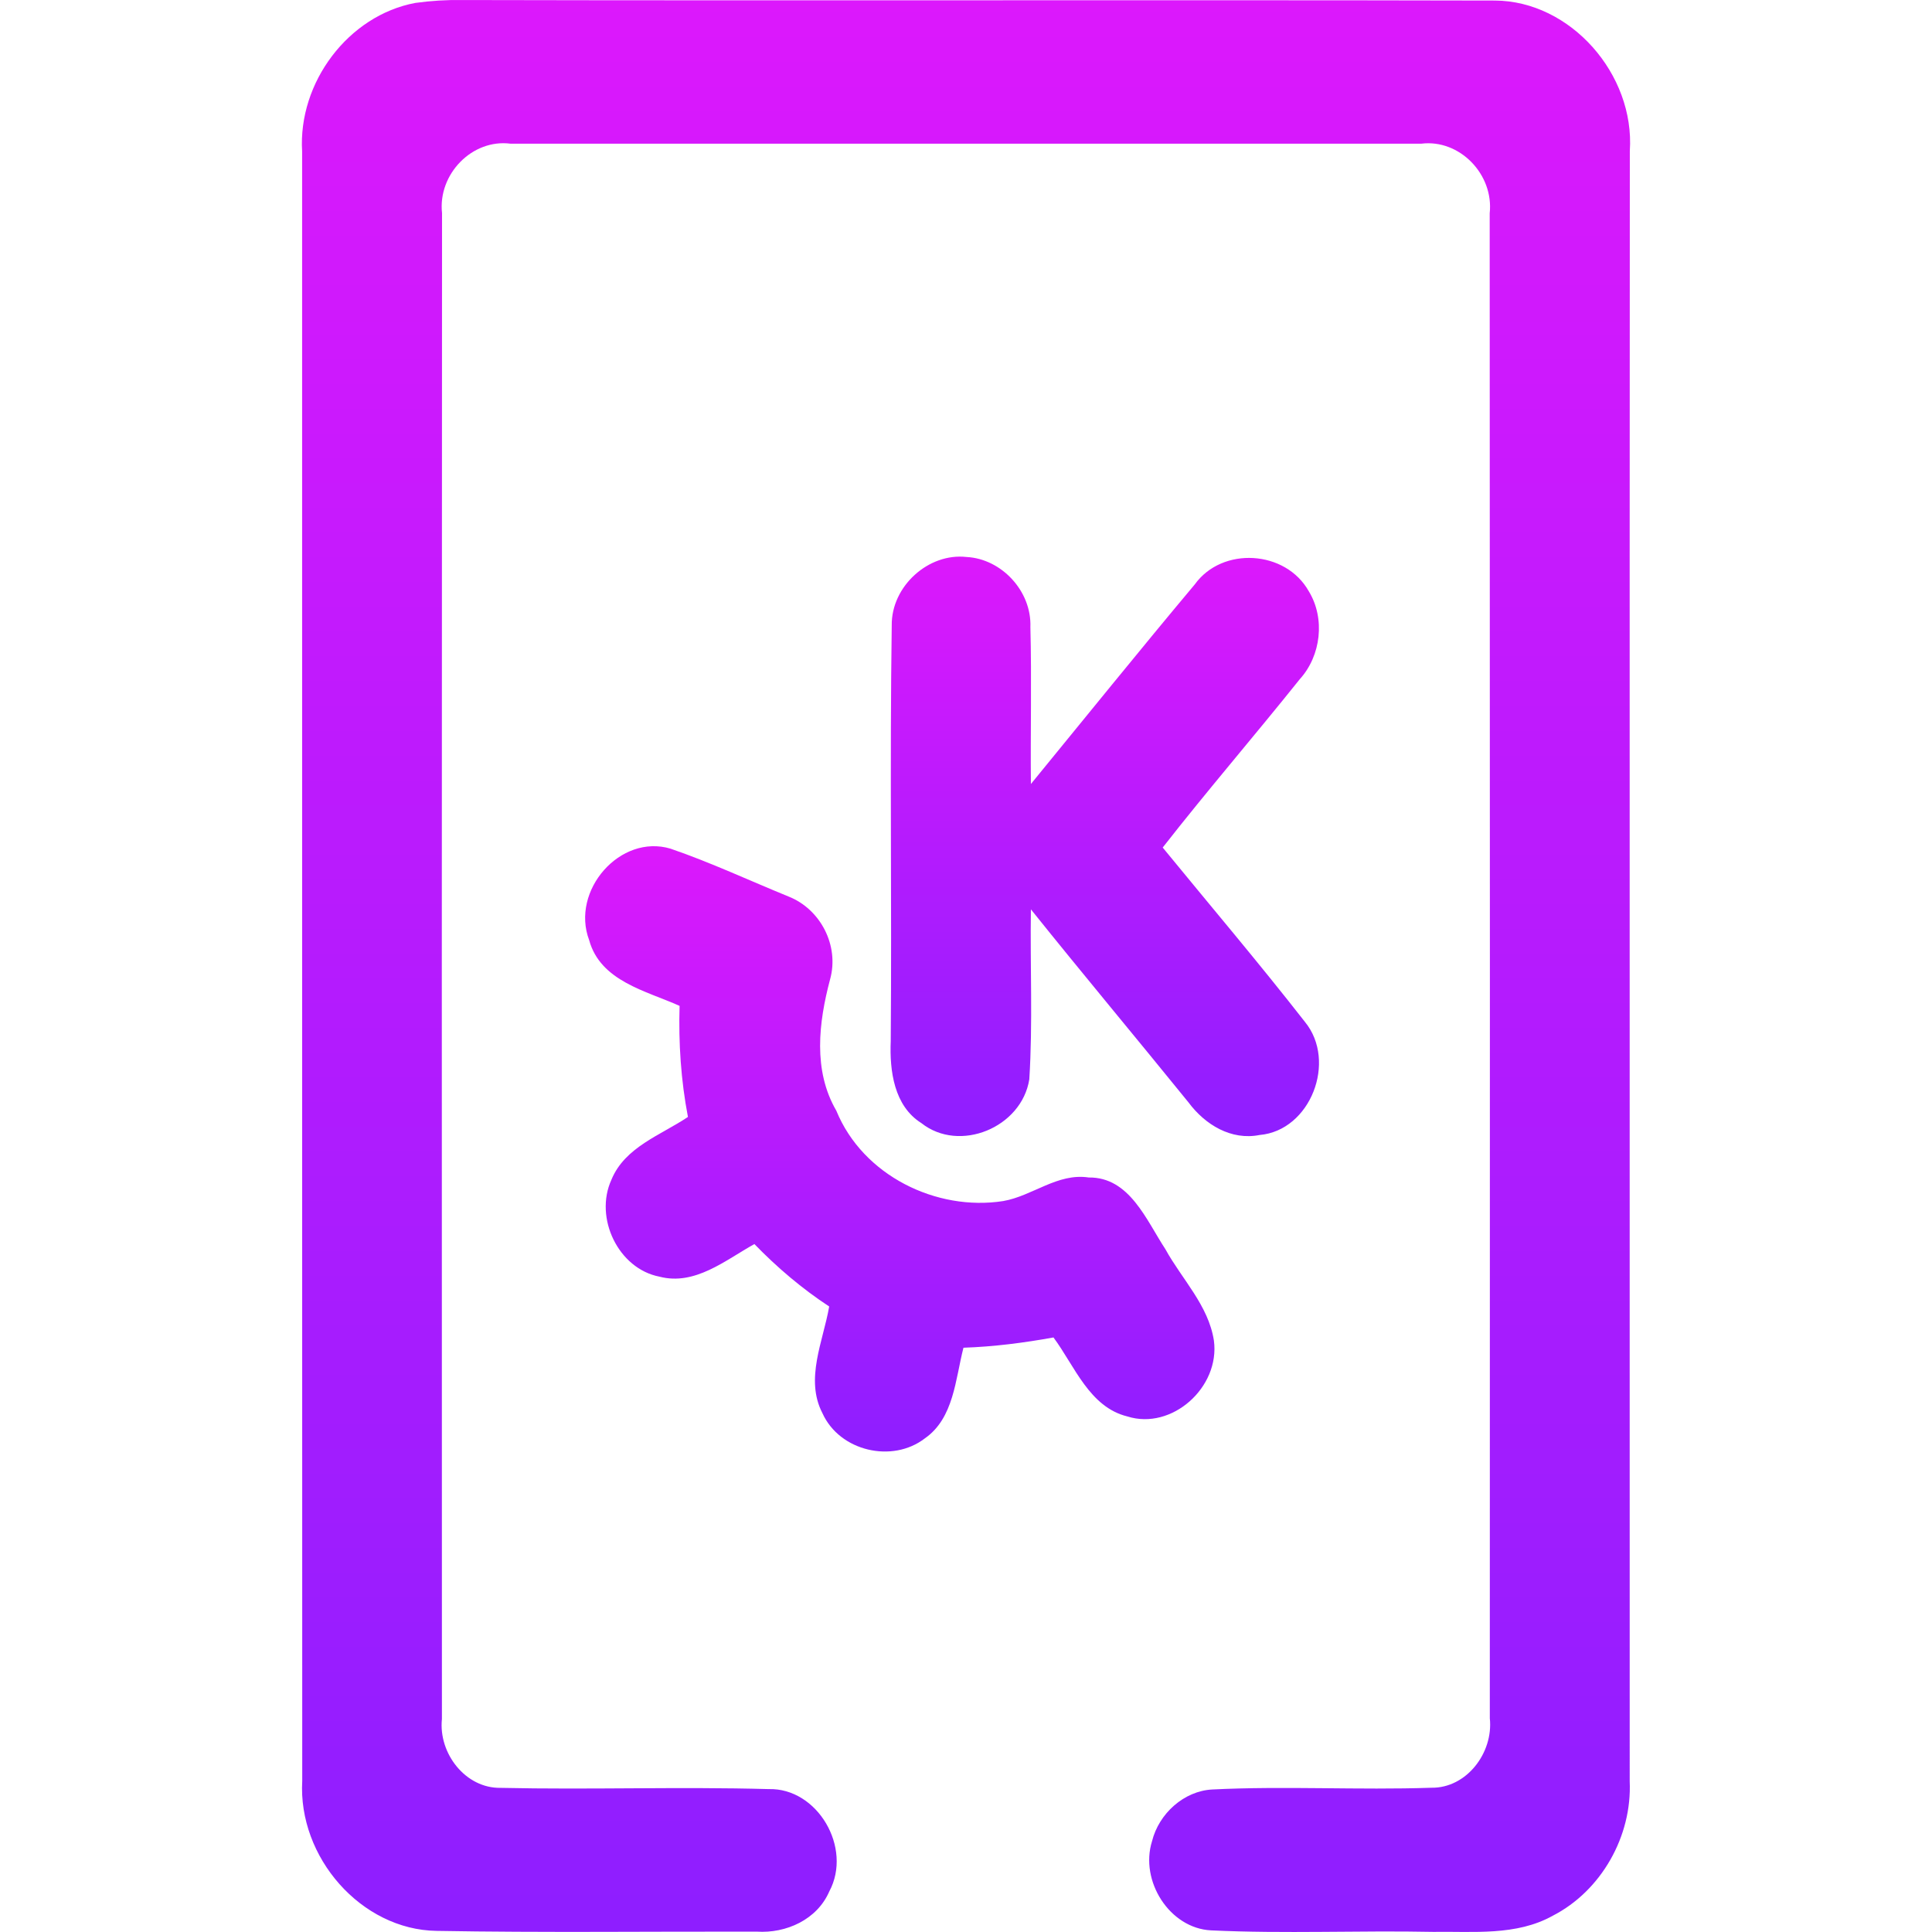 <svg width="64" height="64" viewBox="0 0 64 64" fill="none" xmlns="http://www.w3.org/2000/svg">
<path d="M13.756 0.097C14.268 0.026 14.789 -0.007 15.31 0.001C26.712 0.026 38.117 -0.007 49.519 0.018C52.025 0.03 54.161 2.46 53.99 5.001C53.978 23.002 53.99 41.003 53.986 59.005C54.068 60.836 53.038 62.638 51.439 63.46C50.227 64.137 48.802 63.975 47.476 63.996C45.022 63.946 42.565 64.062 40.115 63.946C38.744 63.876 37.751 62.31 38.162 60.994C38.39 60.076 39.22 59.329 40.156 59.279C42.573 59.158 44.998 59.304 47.419 59.221C48.583 59.237 49.474 58.062 49.352 56.92C49.356 40.302 49.356 23.687 49.348 7.069C49.49 5.777 48.351 4.602 47.081 4.76C37.026 4.76 26.968 4.76 16.913 4.76C15.644 4.594 14.5 5.769 14.643 7.061C14.634 23.692 14.634 40.318 14.639 56.945C14.521 58.087 15.424 59.246 16.584 59.225C19.542 59.291 22.504 59.183 25.462 59.266C27.082 59.221 28.245 61.21 27.472 62.655C27.066 63.593 26.04 64.05 25.072 63.988C21.536 63.98 17.996 64.025 14.46 63.963C11.961 63.925 9.866 61.521 10.012 58.992C10.008 41.003 10.008 23.011 10.008 5.018C9.87 2.729 11.542 0.512 13.756 0.097Z" fill="url(#paint0_linear)"/>
<path d="M29.54 20.718C29.523 19.418 30.76 18.309 32.017 18.451C33.173 18.509 34.178 19.58 34.133 20.772C34.178 22.503 34.133 24.239 34.15 25.971C35.956 23.766 37.747 21.544 39.578 19.36C40.489 18.093 42.589 18.222 43.354 19.584C43.907 20.489 43.761 21.723 43.057 22.499C41.559 24.372 39.993 26.187 38.516 28.076C40.09 29.999 41.698 31.892 43.228 33.852C44.298 35.16 43.411 37.453 41.726 37.598C40.786 37.785 39.92 37.258 39.37 36.518C37.637 34.38 35.871 32.27 34.15 30.123C34.121 32 34.215 33.882 34.097 35.754C33.844 37.353 31.782 38.204 30.52 37.203C29.617 36.635 29.466 35.476 29.507 34.488C29.544 29.899 29.474 25.306 29.54 20.718Z" fill="url(#paint1_linear)"/>
<path d="M19.517 31.145C18.895 29.501 20.547 27.611 22.215 28.114C23.546 28.571 24.823 29.169 26.125 29.7C27.175 30.115 27.81 31.32 27.497 32.445C27.118 33.873 26.927 35.46 27.704 36.793C28.583 38.944 31.024 40.131 33.23 39.787C34.202 39.62 35.032 38.848 36.066 39.006C37.417 38.989 37.97 40.414 38.605 41.381C39.154 42.378 40.033 43.246 40.212 44.408C40.42 45.957 38.817 47.39 37.344 46.921C36.09 46.613 35.602 45.255 34.898 44.305C33.913 44.483 32.916 44.612 31.916 44.645C31.647 45.691 31.598 46.979 30.638 47.647C29.564 48.478 27.814 48.079 27.244 46.813C26.658 45.683 27.269 44.429 27.468 43.279C26.569 42.689 25.743 41.987 24.99 41.211C24.026 41.747 23.021 42.598 21.845 42.291C20.486 42.029 19.676 40.347 20.254 39.081C20.697 37.997 21.893 37.602 22.789 37C22.557 35.788 22.475 34.554 22.512 33.321C21.405 32.823 19.892 32.507 19.517 31.145Z" fill="url(#paint2_linear)"/>
<defs>
<linearGradient id="paint0_linear" x1="32" y1="0" x2="32" y2="64" gradientUnits="userSpaceOnUse">
<stop stop-color="#DC18FC"/>
<stop offset="1" stop-color="#8E1EFF"/>
</linearGradient>
<linearGradient id="paint1_linear" x1="36.597" y1="18.439" x2="36.597" y2="37.636" gradientUnits="userSpaceOnUse">
<stop stop-color="#DC18FC"/>
<stop offset="1" stop-color="#8E1EFF"/>
</linearGradient>
<linearGradient id="paint2_linear" x1="29.807" y1="28.031" x2="29.807" y2="48.083" gradientUnits="userSpaceOnUse">
<stop stop-color="#DC18FC"/>
<stop offset="1" stop-color="#8E1EFF"/>
</linearGradient>
</defs>
</svg>
